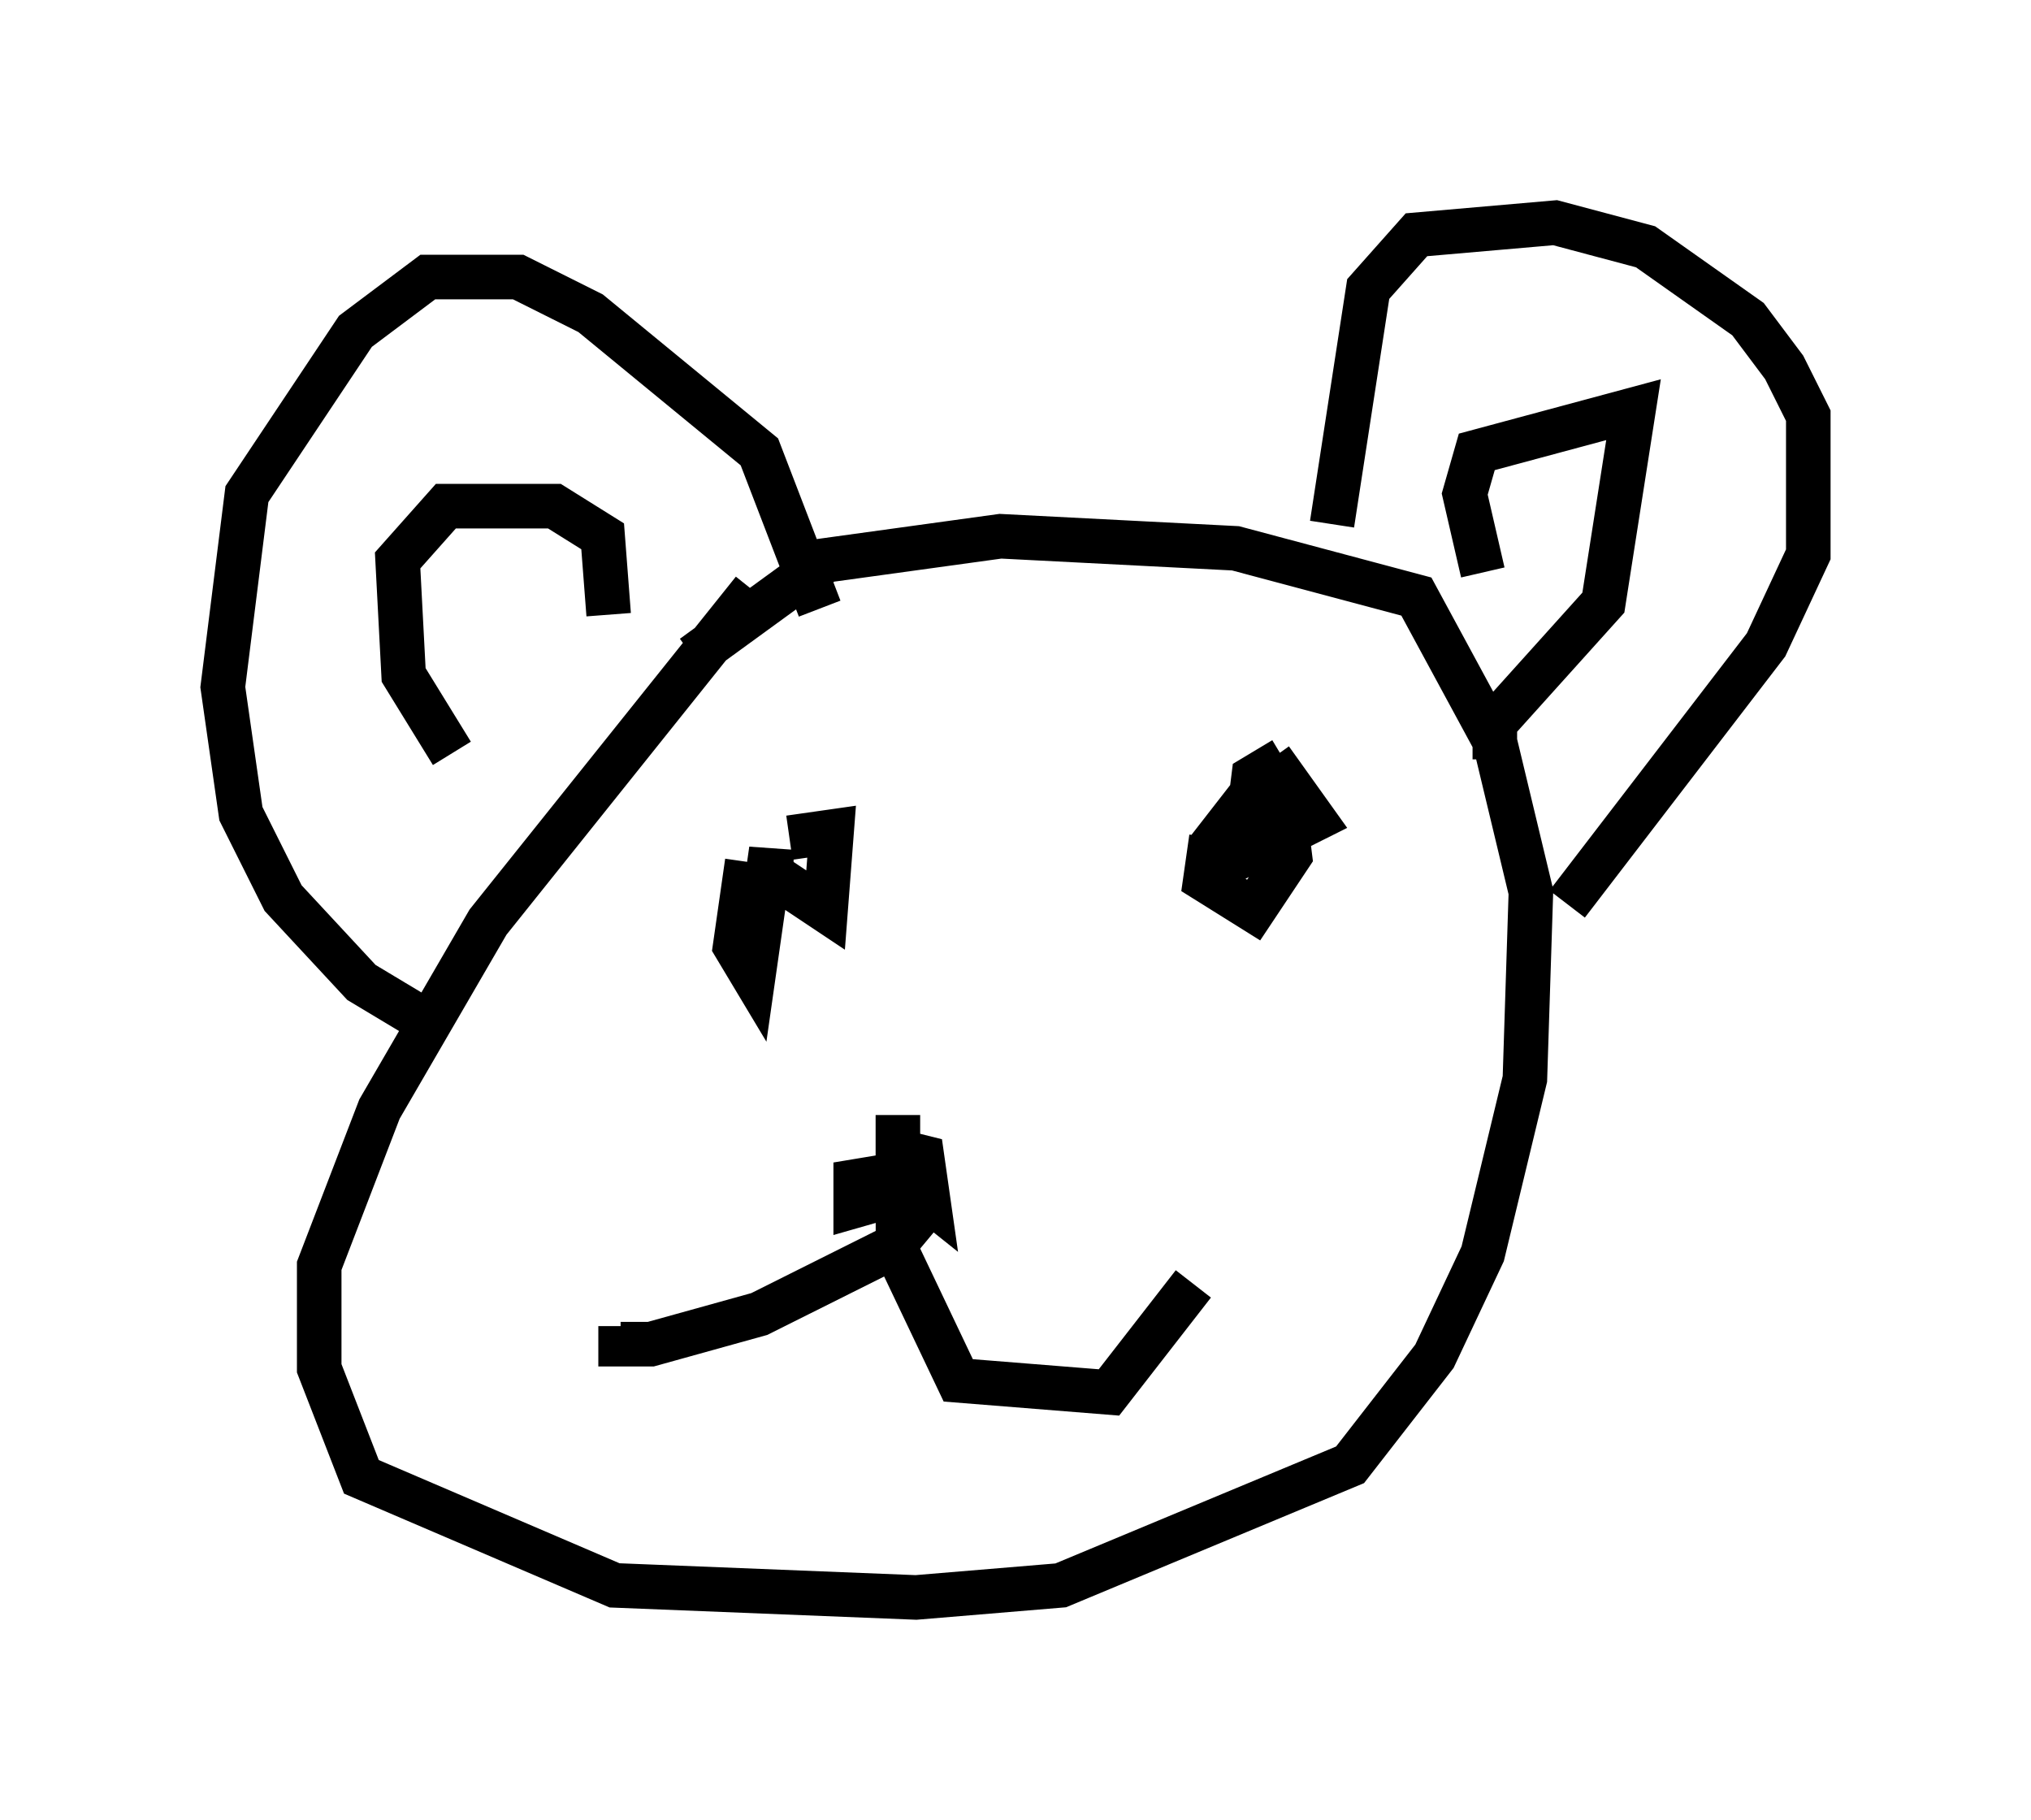 <?xml version="1.0" encoding="utf-8" ?>
<svg baseProfile="full" height="40.852" version="1.1" width="45.588" xmlns="http://www.w3.org/2000/svg" xmlns:ev="http://www.w3.org/2001/xml-events" xmlns:xlink="http://www.w3.org/1999/xlink"><defs /><rect fill="white" height="40.852" width="45.588" x="0" y="0" /><path d="M18.396, 12.442 m-1.488, 0.812 l-5.954, 7.442 -2.436, 4.195 l-1.353, 3.518 0.0, 2.3 l0.947, 2.436 5.683, 2.436 l6.766, 0.271 3.248, -0.271 l6.495, -2.706 1.894, -2.436 l1.083, -2.3 0.947, -3.924 l0.135, -4.195 -0.812, -3.383 l-1.759, -3.248 -4.059, -1.083 l-5.277, -0.271 -3.924, 0.541 l-2.977, 2.165 m4.601, 12.314 l0.0, 1.083 1.353, 2.842 l3.383, 0.271 1.894, -2.436 m-6.089, -1.624 l-0.677, 0.812 -2.977, 1.488 l-2.436, 0.677 -0.677, 0.0 l0.0, -0.406 m6.901, -2.842 l-0.812, -0.541 -0.812, 0.135 l0.0, 0.541 0.947, -0.271 l0.0, -1.759 0.0, 1.353 l0.677, 0.541 -0.135, -0.947 l-0.541, -0.135 m8.66, -8.796 l-0.677, 0.406 -0.135, 1.083 l0.271, -0.947 -0.947, 1.218 l0.271, 0.541 1.894, -0.947 l-0.677, -0.947 -0.947, 0.677 m-11.096, 1.218 l-0.271, 1.894 0.406, 0.677 l0.406, -2.842 0.0, 0.541 l1.218, 0.812 0.135, -1.759 l-0.947, 0.135 m9.472, 0.0 l-0.135, 0.947 1.083, 0.677 l0.812, -1.218 -0.135, -1.083 l-0.541, -0.135 -0.135, 0.541 m1.759, -6.766 l0.812, -5.277 1.083, -1.218 l3.112, -0.271 2.03, 0.541 l2.3, 1.624 0.812, 1.083 l0.541, 1.083 0.0, 3.112 l-0.947, 2.03 -4.465, 5.819 m-1.894, -7.442 l-0.406, -1.759 0.271, -0.947 l3.518, -0.947 -0.677, 4.33 l-2.436, 2.706 0.0, 0.812 m-15.155, -3.383 l-1.353, -3.518 -3.789, -3.112 l-1.624, -0.812 -2.03, 0.0 l-1.624, 1.218 -2.436, 3.654 l-0.541, 4.33 0.406, 2.842 l0.947, 1.894 1.759, 1.894 l1.353, 0.812 m0.677, -5.954 l-1.083, -1.759 -0.135, -2.571 l1.083, -1.218 2.436, 0.0 l1.083, 0.677 0.135, 1.759 " fill="none" stroke="black" stroke-width="1" /></svg>